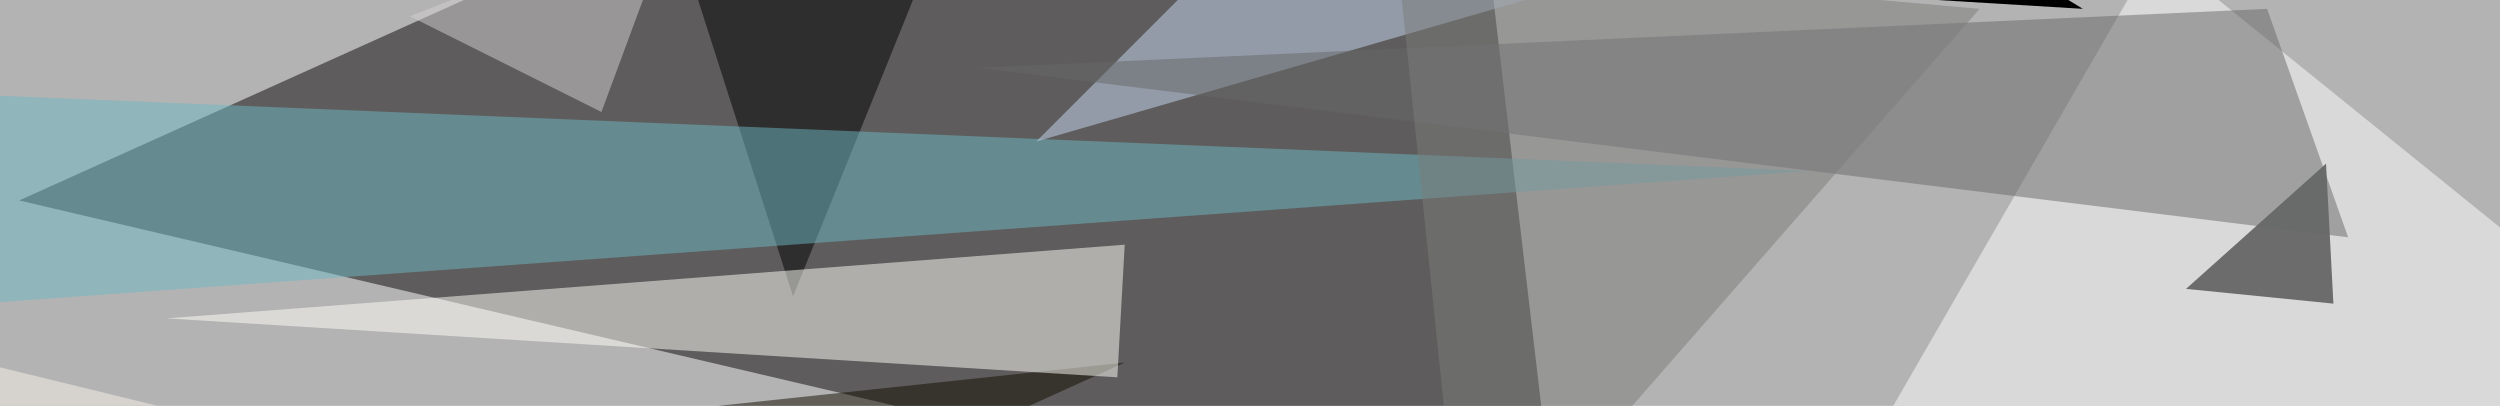 <?xml version="1.0" encoding="UTF-8"?><svg id="Layer_1" xmlns="http://www.w3.org/2000/svg" xmlns:xlink="http://www.w3.org/1999/xlink" viewBox="0 0 770 125"><defs><style>.cls-1{fill:#b4b3b3;}.cls-2{fill:rgba(103,105,105,.5);}.cls-3{fill:rgba(0,0,2,.5);}.cls-4{fill:rgba(255,255,255,.5);}.cls-5{fill:rgba(255,255,249,.5);}.cls-6{fill:rgba(104,106,107,.5);}.cls-7{fill:rgba(201,218,244,.5);}.cls-8{fill:rgba(8,7,6,.5);}.cls-9{fill:rgba(17,12,0,.5);}.cls-10{fill:rgba(108,184,195,.5);}.cls-11{fill:rgba(122,124,122,.5);}.cls-12{filter:url(#g1);}.cls-13{filter:url(#g0.6);}.cls-14{filter:url(#g1-2);}.cls-15,.cls-16,.cls-17{opacity:.5;}.cls-16{fill:#f8f2ea;}.cls-17{fill:#d4d1d4;}</style><filter id="g0.6"><feGaussianBlur stdDeviation="0.6"/></filter><filter id="g1"><feGaussianBlur stdDeviation="1"/></filter><filter id="g1-2"><feGaussianBlur stdDeviation="1"/></filter></defs><rect class="cls-1" width="770" height="125"/><path class="cls-8" d="M444.02-135.75l36.32,308.72L5.91,61.74,444.02-135.75Z"/><path d="M341.87-15.44l154.36-70.37L641.51,2.72,341.87-15.44Z"/><path class="cls-9" d="M346.41,111.68l-120.31,54.48-93.07-31.78,213.38-22.7Z"/><path class="cls-6" d="M832.19,104.87l254.24-458.54-335.96,108.96,81.72,349.58Z"/><path class="cls-3" d="M187.51-85.81l133.93-13.62L244.26,91.25l-56.75-177.06Z"/><path class="cls-10" d="M-43.25,27.69l600,24.97L-6.52,93.52-43.25,27.69Z"/><path class="cls-5" d="M344.14,116.22L51.31,98.06l295.1-22.7-2.27,40.86Z"/><path class="cls-7" d="M319.17,43.58L491.69-6.36l-115.77-6.81-56.75,56.75Z"/><path class="cls-4" d="M1220.36,434.02l-776.34-68.1L664.21-15.44l556.15,449.46Z"/><g class="cls-13"><polygon class="cls-15" points="673.29 88.98 716.42 50.39 718.69 93.52 673.29 88.98"/></g><path class="cls-2" d="M301.01,20.88L698.26,2.72l24.97,70.37L301.01,20.88Z"/><g class="cls-12"><polygon class="cls-17" points="207.94 -26.79 126.22 4.99 185.24 34.5 207.94 -26.79"/></g><g class="cls-14"><polygon class="cls-16" points="-53.11 454.45 -173.42 70.82 207.94 163.89 -53.11 454.45"/></g><path class="cls-11" d="M430.4-13.17L609.73,2.72l-158.9,181.6L430.4-13.17Z"/></svg>